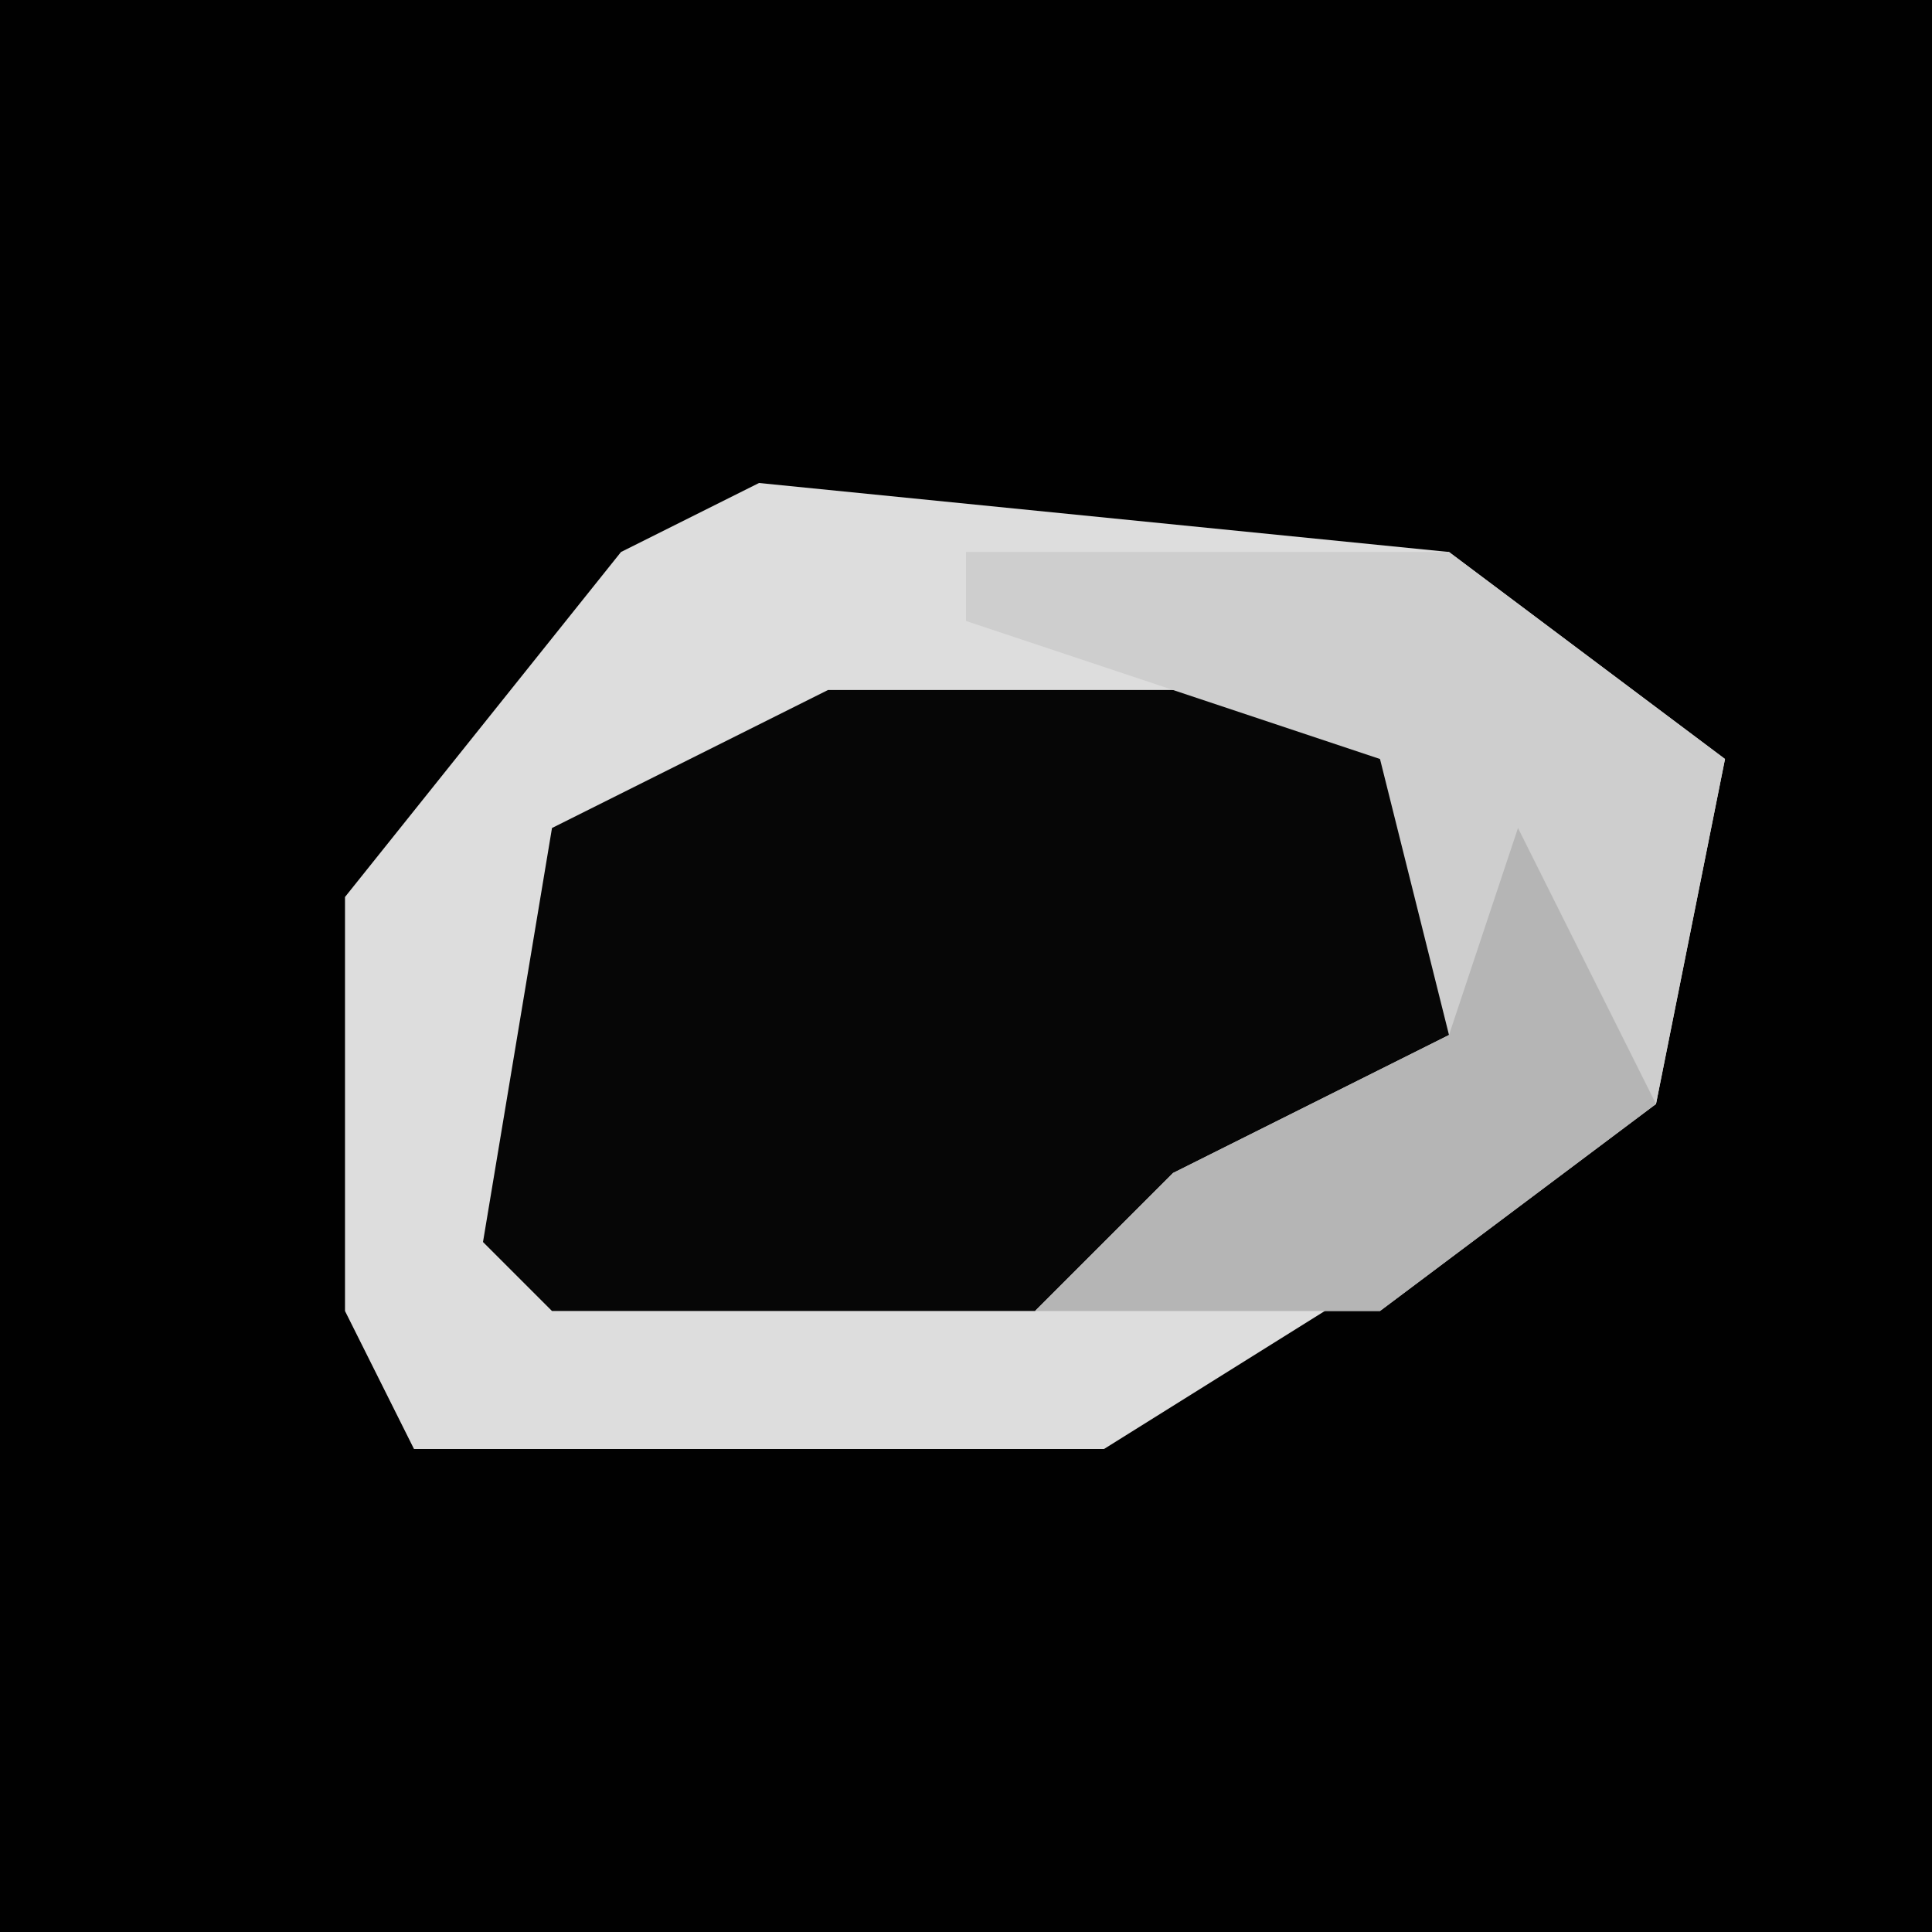 <?xml version="1.0" encoding="UTF-8"?>
<svg version="1.1" xmlns="http://www.w3.org/2000/svg" width="28" height="28">
<path d="M0,0 L28,0 L28,28 L0,28 Z " fill="#010101" transform="translate(0,0)"/>
<path d="M0,0 L10,1 L14,4 L13,9 L5,14 L-5,14 L-6,12 L-6,6 L-2,1 Z " fill="#060606" transform="translate(11,7)"/>
<path d="M0,0 L10,1 L14,4 L13,9 L5,14 L-5,14 L-6,12 L-6,6 L-2,1 Z M1,3 L-3,5 L-4,11 L-3,12 L4,12 L10,9 L11,5 L9,3 Z " fill="#DDDDDD" transform="translate(11,7)"/>
<path d="M0,0 L7,0 L11,3 L10,8 L6,11 L1,11 L3,9 L7,7 L6,3 L0,1 Z " fill="#CECECE" transform="translate(14,8)"/>
<path d="M0,0 L2,4 L-2,7 L-7,7 L-5,5 L-1,3 Z " fill="#B5B5B5" transform="translate(22,12)"/>
</svg>
